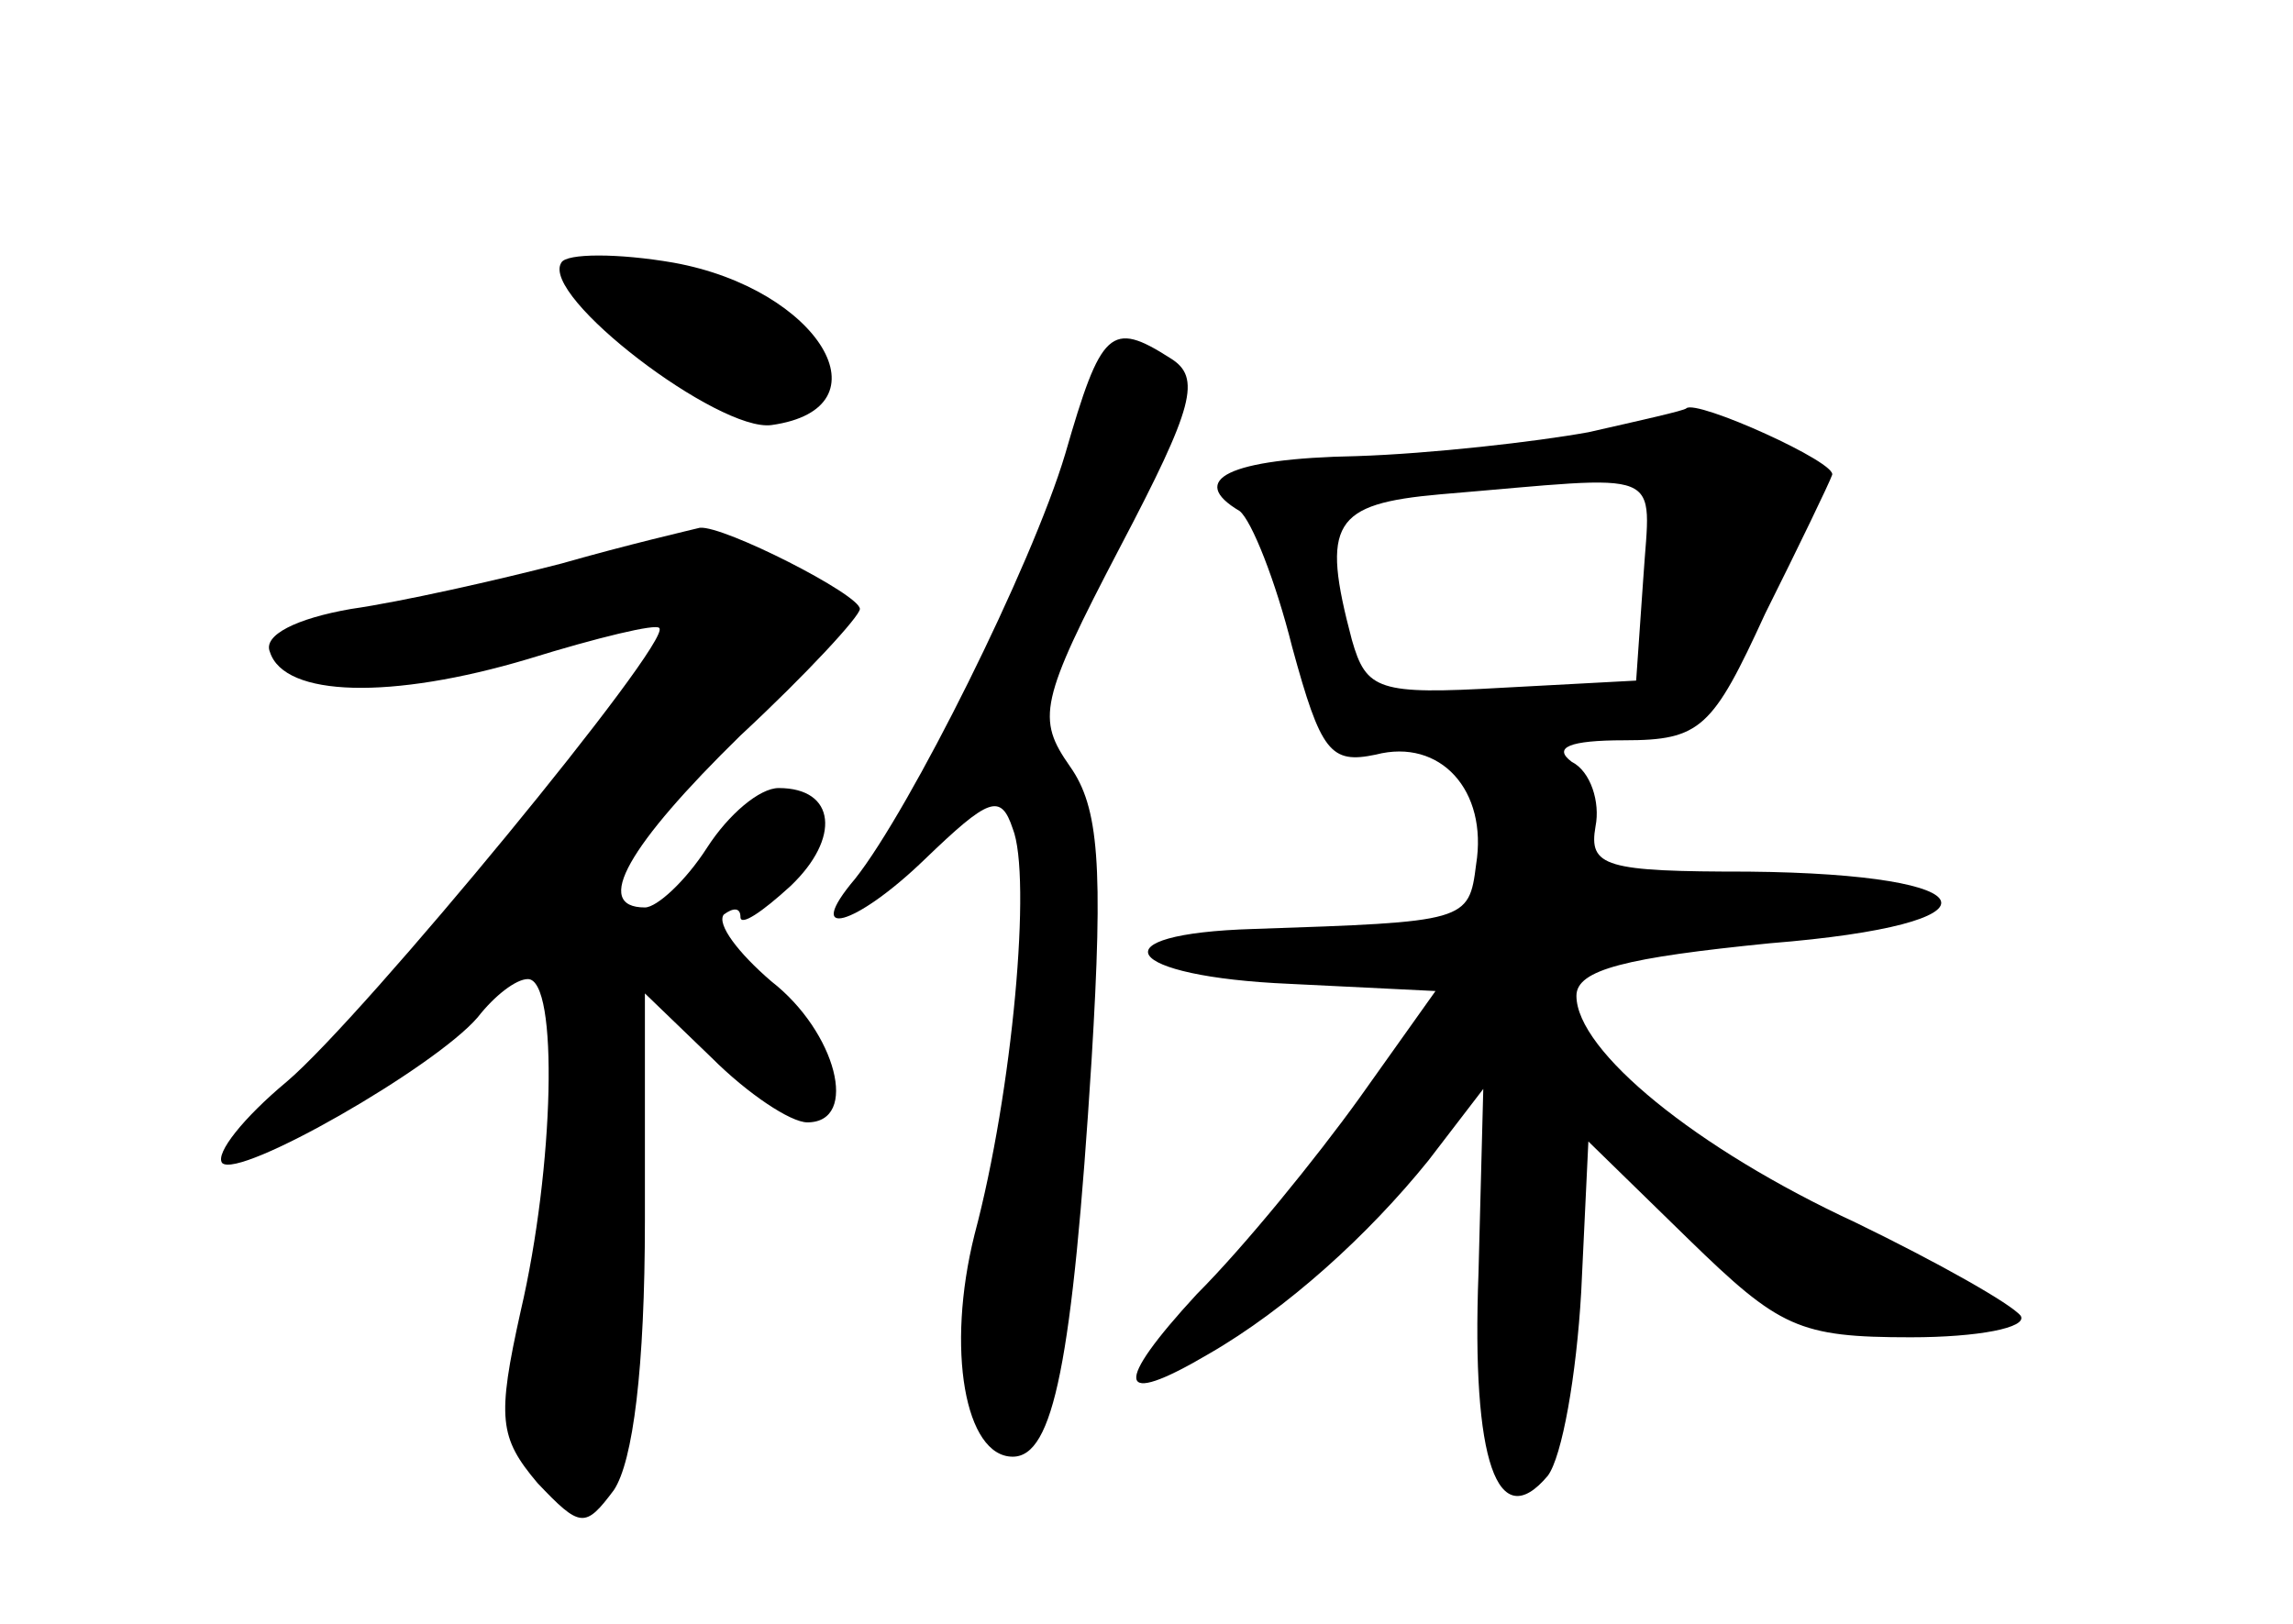 <?xml version="1.0" standalone="no"?>
<!DOCTYPE svg PUBLIC "-//W3C//DTD SVG 20010904//EN"
 "http://www.w3.org/TR/2001/REC-SVG-20010904/DTD/svg10.dtd">
<svg version="1.0" xmlns="http://www.w3.org/2000/svg"
 width="96pt" height="68pt" viewBox="0 0 96 68"
 preserveAspectRatio="xMidYMid meet">
<g transform="translate(0,68) scale(0.1,-0.1)"
fill="#000000" stroke="none">
<path d="M235 570 c-9 -14 66 -71 88 -68 50 7 20 57 -41 68 -23 4 -45 4 -47 0z"/>
<path d="M446 490 c-14 -47 -65 -149 -88 -178 -22 -26 0 -20 29 8 27 26 32 28
37 13 8 -20 0 -110 -16 -170 -12 -48 -4 -93 16 -93 17 0 25 39 33 166 5 82 3
106 -9 123 -14 20 -13 27 21 92 31 59 34 71 21 79 -25 16 -29 12 -44 -40z"/>
<path d="M665 499 c-22 -4 -66 -9 -97 -10 -54 -1 -71 -10 -49 -23 5 -4 15 -29
22 -57 12 -44 16 -49 35 -45 27 7 47 -15 42 -46 -3 -24 -4 -24 -93 -27 -67 -2
-55 -20 15 -23 l61 -3 -32 -45 c-18 -25 -48 -62 -68 -82 -35 -38 -34 -48 5
-25 33 19 67 50 92 81 l23 30 -2 -77 c-3 -79 8 -110 29 -85 6 8 12 42 14 77
l3 63 42 -41 c38 -37 46 -41 93 -41 28 0 49 4 46 9 -4 5 -34 22 -69 39 -67 31
-117 72 -117 95 0 11 21 16 81 22 100 8 94 29 -9 30 -60 0 -67 2 -64 19 2 10
-2 23 -10 27 -8 6 -1 9 22 9 32 0 37 5 59 53 14 28 27 55 28 58 3 5 -57 32
-61 28 -1 -1 -19 -5 -41 -10z m23 -61 l-3 -43 -56 -3 c-52 -3 -57 -1 -63 20
-13 49 -8 57 37 61 96 8 88 12 85 -35z"/>
<path d="M235 444 c-27 -7 -67 -16 -88 -19 -23 -4 -37 -11 -34 -18 6 -19 51
-20 108 -3 29 9 54 15 55 13 6 -5 -124 -163 -156 -190 -18 -15 -30 -30 -27
-34 7 -7 89 40 107 61 7 9 16 16 21 16 13 0 11 -79 -3 -139 -10 -45 -9 -53 7
-72 18 -19 20 -19 32 -3 8 12 13 51 13 113 l0 95 28 -27 c15 -15 33 -27 40
-27 22 0 12 38 -15 59 -14 12 -23 24 -20 28 4 3 7 3 7 -1 0 -4 9 2 21 13 21
20 19 41 -5 41 -8 0 -21 -11 -30 -25 -9 -14 -21 -25 -26 -25 -22 0 -7 26 40
72 28 26 50 50 50 53 0 6 -57 35 -67 34 -4 -1 -30 -7 -58 -15z"/>
</g>
</svg>
